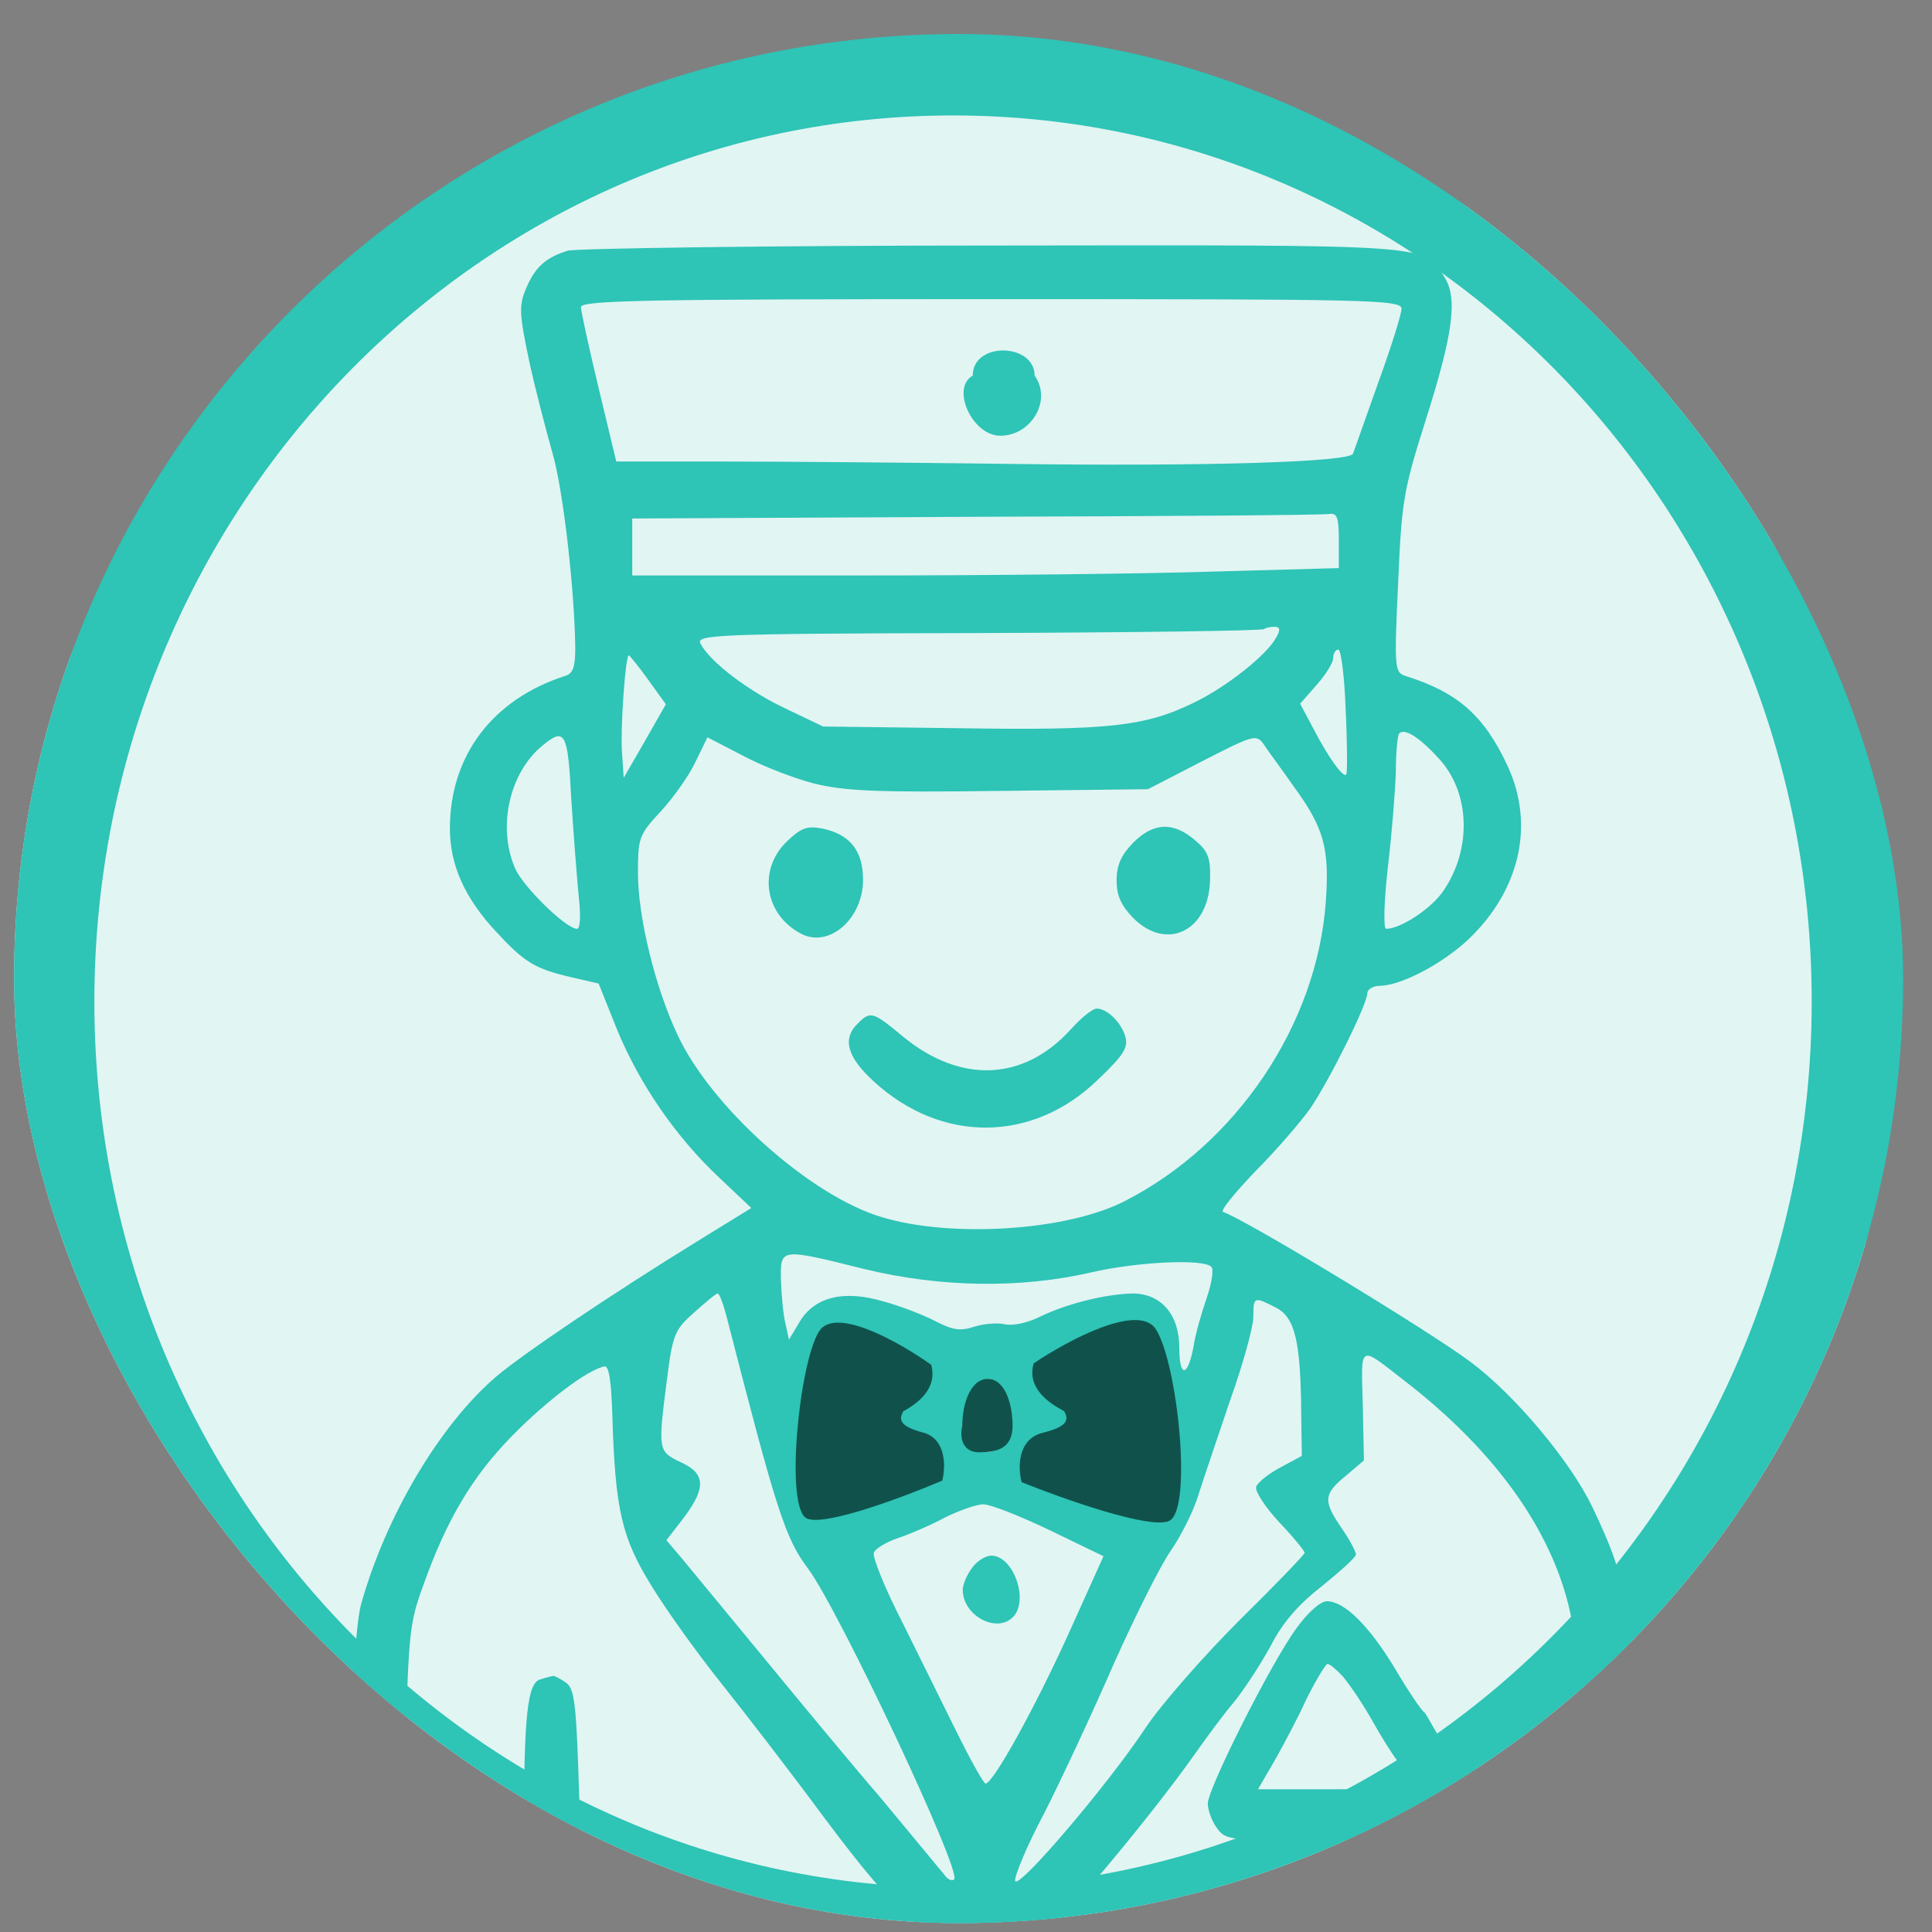 <svg width="45" height="45" viewBox="0 0 45 45" fill="none" xmlns="http://www.w3.org/2000/svg">
<rect x="0" y="0" width="45" height="45" fill="#808080" stroke="none"/>
<g clip-path="url(#clip0_682_4096)">
<ellipse cx="22.08" cy="23.62" rx="22" ry="22.504" fill="#E1F5F3"/>
<g clip-path="url(#clip1_682_4096)">
<path d="M13.226 5.839C12.709 5.998 12.456 6.224 12.244 6.741C12.085 7.126 12.098 7.325 12.324 8.401C12.47 9.077 12.722 10.033 12.868 10.551C13.12 11.414 13.385 13.763 13.399 15.103C13.399 15.528 13.346 15.687 13.173 15.74C11.474 16.285 10.479 17.599 10.479 19.297C10.479 20.147 10.824 20.917 11.554 21.7C12.217 22.417 12.456 22.563 13.306 22.762L13.943 22.908L14.368 23.97C14.885 25.23 15.735 26.478 16.757 27.434L17.5 28.137L16.292 28.881C14.222 30.155 12.164 31.548 11.554 32.066C10.226 33.208 8.979 35.331 8.408 37.375C8.182 38.211 7.97 43.972 8.143 44.649C8.236 45.02 8.66 45.525 8.886 45.525C9.258 45.525 9.35 44.848 9.43 41.41C9.51 38.065 9.523 37.84 9.855 36.937C10.399 35.398 11.01 34.376 11.939 33.433C12.722 32.637 13.677 31.907 14.076 31.827C14.182 31.8 14.235 32.146 14.261 32.916C14.328 35.172 14.474 35.809 15.191 36.964C15.549 37.548 16.279 38.556 16.81 39.22C17.328 39.87 18.416 41.277 19.199 42.339C20.261 43.759 20.858 44.436 21.482 44.914C22.318 45.525 22.371 45.551 23.088 45.498C23.645 45.458 23.951 45.352 24.309 45.073C24.8 44.715 26.857 42.233 27.813 40.879C28.092 40.481 28.503 39.923 28.742 39.645C28.968 39.366 29.353 38.782 29.592 38.344C29.884 37.773 30.255 37.362 30.799 36.937C31.224 36.592 31.582 36.273 31.582 36.207C31.582 36.141 31.436 35.862 31.251 35.597C30.813 34.959 30.826 34.8 31.344 34.376L31.768 34.017L31.742 32.73C31.702 31.283 31.636 31.323 32.711 32.159C34.901 33.845 36.255 35.796 36.613 37.76C36.693 38.185 36.759 39.963 36.759 41.689C36.759 43.428 36.812 44.994 36.892 45.18C37.064 45.631 37.462 45.618 37.821 45.153C38.099 44.795 38.113 44.728 38.046 41.211C37.98 37.269 37.914 36.844 37.091 35.105C36.573 34.03 35.286 32.491 34.25 31.721C33.295 31.004 29.008 28.403 28.49 28.23C28.41 28.204 28.755 27.792 29.233 27.288C29.724 26.797 30.295 26.133 30.521 25.814C30.972 25.151 31.848 23.386 31.848 23.133C31.848 23.041 31.981 22.961 32.153 22.961C32.644 22.948 33.613 22.443 34.224 21.859C35.405 20.718 35.75 19.205 35.113 17.837C34.569 16.669 33.958 16.125 32.724 15.74C32.485 15.661 32.472 15.541 32.565 13.59C32.644 11.679 32.697 11.4 33.188 9.847C33.852 7.763 33.958 6.941 33.64 6.449C33.135 5.68 33.507 5.706 23.128 5.719C17.885 5.719 13.425 5.786 13.226 5.839ZM32.644 7.193C32.644 7.312 32.405 8.082 32.1 8.918C31.808 9.741 31.543 10.484 31.516 10.564C31.463 10.763 28.118 10.869 23.353 10.803C21.203 10.776 18.296 10.75 16.89 10.75H14.354L13.943 9.038C13.717 8.095 13.531 7.246 13.531 7.153C13.531 6.994 15.151 6.967 23.088 6.967C31.928 6.967 32.644 6.98 32.644 7.193ZM31.184 12.582V13.232L28.304 13.312C26.711 13.365 23.008 13.404 20.075 13.404H14.726V12.741V12.077L22.73 12.037C27.123 12.024 30.826 11.998 30.959 11.971C31.145 11.944 31.184 12.051 31.184 12.582ZM29.724 14.851C29.512 15.249 28.596 15.979 27.84 16.351C26.685 16.922 25.835 17.015 22.358 16.962L19.172 16.922L18.31 16.51C17.434 16.099 16.544 15.422 16.319 14.997C16.199 14.785 16.571 14.758 22.783 14.745C26.419 14.732 29.406 14.692 29.446 14.652C29.472 14.626 29.578 14.599 29.684 14.599C29.817 14.599 29.831 14.665 29.724 14.851ZM31.344 16.55C31.383 17.346 31.383 18.01 31.357 18.037C31.291 18.13 30.945 17.652 30.6 16.988L30.282 16.391L30.667 15.953C30.879 15.714 31.052 15.435 31.052 15.329C31.052 15.223 31.105 15.13 31.171 15.13C31.237 15.13 31.317 15.767 31.344 16.55ZM15.098 15.833L15.509 16.404L15.018 17.267L14.527 18.116L14.487 17.519C14.447 16.975 14.567 15.263 14.646 15.263C14.66 15.263 14.872 15.515 15.098 15.833ZM33.547 17.705C34.237 18.488 34.277 19.762 33.64 20.718C33.374 21.142 32.631 21.634 32.286 21.634C32.22 21.634 32.233 21.023 32.326 20.2C32.419 19.417 32.498 18.422 32.512 17.97C32.512 17.532 32.551 17.121 32.591 17.081C32.724 16.948 33.096 17.2 33.547 17.705ZM13.306 18.607C13.359 19.43 13.438 20.452 13.478 20.864C13.531 21.328 13.518 21.634 13.438 21.634C13.186 21.634 12.164 20.638 11.992 20.213C11.58 19.244 11.872 17.983 12.642 17.36C13.16 16.935 13.226 17.054 13.306 18.607ZM18.96 18.249C19.663 18.422 20.393 18.461 23.274 18.422L26.738 18.382L27.999 17.731C29.193 17.121 29.26 17.094 29.432 17.333C29.525 17.479 29.844 17.904 30.122 18.302C30.839 19.284 30.972 19.749 30.879 21.023C30.667 23.877 28.795 26.651 26.194 27.978C24.853 28.668 22.159 28.841 20.54 28.35C18.88 27.858 16.558 25.788 15.774 24.089C15.257 22.987 14.859 21.355 14.859 20.333C14.859 19.51 14.885 19.444 15.39 18.899C15.682 18.581 16.053 18.063 16.199 17.745L16.478 17.174L17.301 17.599C17.739 17.837 18.495 18.13 18.96 18.249ZM20.128 29.557C21.867 29.982 23.752 30.022 25.411 29.637C26.512 29.385 28.025 29.319 28.211 29.504C28.278 29.557 28.224 29.889 28.105 30.234C27.986 30.579 27.84 31.084 27.8 31.363C27.667 32.079 27.468 32.106 27.468 31.389C27.468 30.619 27.043 30.128 26.38 30.128C25.769 30.141 24.88 30.354 24.243 30.659C23.937 30.818 23.579 30.885 23.406 30.845C23.234 30.805 22.915 30.832 22.703 30.898C22.384 31.004 22.212 30.991 21.8 30.779C21.522 30.633 20.977 30.42 20.579 30.314C19.65 30.035 18.96 30.208 18.615 30.805L18.376 31.203L18.296 30.832C18.243 30.633 18.203 30.181 18.19 29.823C18.177 29.066 18.15 29.066 20.128 29.557ZM16.929 30.686C18.071 35.132 18.283 35.822 18.814 36.526C19.531 37.481 22.411 43.6 22.225 43.773C22.172 43.826 22.066 43.773 21.986 43.653C21.893 43.547 21.23 42.737 20.5 41.861C19.756 40.999 18.509 39.486 17.712 38.517C16.903 37.534 16.093 36.552 15.894 36.313L15.522 35.875L15.921 35.358C16.451 34.654 16.438 34.322 15.854 34.057C15.323 33.805 15.323 33.778 15.536 32.119C15.668 31.07 15.722 30.964 16.173 30.566C16.438 30.327 16.677 30.128 16.717 30.128C16.757 30.128 16.85 30.38 16.929 30.686ZM29.724 30.46C30.162 30.686 30.295 31.243 30.308 32.916L30.322 33.911L29.831 34.176C29.552 34.322 29.3 34.522 29.26 34.628C29.22 34.721 29.459 35.092 29.791 35.451C30.122 35.796 30.388 36.127 30.388 36.167C30.388 36.207 29.711 36.911 28.875 37.733C28.052 38.556 27.056 39.685 26.685 40.242C25.796 41.583 23.712 44.025 23.645 43.812C23.619 43.72 23.911 43.003 24.322 42.233C24.72 41.45 25.45 39.884 25.942 38.755C26.446 37.627 27.043 36.433 27.282 36.101C27.508 35.769 27.8 35.198 27.906 34.84C28.025 34.468 28.357 33.486 28.649 32.623C28.954 31.774 29.193 30.898 29.193 30.672C29.193 30.195 29.207 30.195 29.724 30.46ZM20.805 31.814C21.07 31.933 21.336 32.093 21.389 32.172C21.535 32.385 21.349 32.65 21.044 32.65C20.619 32.65 20.407 32.849 20.46 33.194C20.486 33.446 20.606 33.526 20.964 33.579C21.641 33.672 21.548 33.951 20.632 34.455C19.372 35.159 19.372 35.159 19.372 33.393C19.372 32.557 19.411 31.774 19.451 31.654C19.557 31.389 20.022 31.442 20.805 31.814ZM26.406 33.194V34.8L25.995 34.721C25.49 34.628 24.375 33.964 24.402 33.778C24.415 33.699 24.588 33.579 24.8 33.513C25.318 33.34 25.384 33.247 25.278 32.929C25.238 32.77 25.066 32.65 24.84 32.623C24.588 32.597 24.482 32.504 24.482 32.318C24.482 32.026 25.384 31.615 26.048 31.602L26.406 31.588V33.194ZM23.433 32.57C23.738 33.194 23.552 33.765 23.021 33.818C22.822 33.845 22.597 33.791 22.544 33.685C22.238 33.208 22.584 32.119 23.035 32.119C23.141 32.119 23.327 32.318 23.433 32.57ZM24.468 35.65L25.703 36.247L24.853 38.132C24.07 39.844 23.128 41.543 22.955 41.543C22.915 41.543 22.637 41.052 22.331 40.441C22.039 39.844 21.455 38.676 21.044 37.84C20.619 37.017 20.314 36.26 20.354 36.167C20.38 36.074 20.646 35.915 20.924 35.822C21.203 35.729 21.694 35.517 22.013 35.344C22.331 35.185 22.743 35.039 22.902 35.039C23.075 35.039 23.778 35.318 24.468 35.65Z" fill="#2EC4B6"/>
<path d="M19.071 31.019C19.442 30.402 20.971 31.276 21.689 31.789C21.843 32.351 21.364 32.692 21.039 32.873C20.934 33.061 20.948 33.222 21.497 33.366C22.046 33.511 22.026 34.173 21.948 34.486C21.063 34.863 19.192 35.567 18.788 35.365C18.282 35.112 18.607 31.789 19.071 31.019Z" fill="#10524B"/>
<path d="M26.924 30.964C26.521 30.331 24.858 31.228 24.077 31.755C23.909 32.332 24.431 32.681 24.784 32.867C24.898 33.06 24.884 33.225 24.286 33.373C23.689 33.522 23.711 34.201 23.796 34.523C24.758 34.91 26.793 35.632 27.233 35.424C27.782 35.165 27.429 31.755 26.924 30.964Z" fill="#10524B"/>
<path d="M22.657 8.749C22.139 9.041 22.647 10.149 23.297 10.149C24.027 10.149 24.509 9.319 24.098 8.749C24.098 7.988 22.657 7.948 22.657 8.749Z" fill="#2EC4B6"/>
<path d="M18.31 19.616C17.646 20.28 17.819 21.315 18.668 21.753C19.318 22.085 20.102 21.395 20.102 20.492C20.102 19.815 19.796 19.43 19.146 19.297C18.788 19.231 18.655 19.284 18.31 19.616Z" fill="#2EC4B6"/>
<path d="M26.393 19.629C26.114 19.921 26.008 20.147 26.008 20.505C26.008 20.864 26.114 21.09 26.393 21.381C27.176 22.165 28.158 21.687 28.185 20.492C28.198 19.988 28.145 19.828 27.826 19.563C27.322 19.138 26.87 19.152 26.393 19.629Z" fill="#2EC4B6"/>
<path d="M24.946 23.97C23.844 25.191 22.371 25.244 21.03 24.142C20.327 23.558 20.274 23.545 19.982 23.837C19.61 24.195 19.73 24.62 20.354 25.191C21.933 26.637 24.057 26.624 25.583 25.138C26.18 24.567 26.287 24.394 26.207 24.129C26.101 23.797 25.782 23.492 25.543 23.492C25.45 23.492 25.185 23.704 24.946 23.97Z" fill="#2EC4B6"/>
<path d="M22.637 36.526C22.517 36.685 22.424 36.911 22.424 37.03C22.424 37.627 23.207 38.052 23.592 37.667C23.977 37.282 23.606 36.234 23.088 36.234C22.955 36.234 22.743 36.366 22.637 36.526Z" fill="#2EC4B6"/>
<path d="M30.202 37.919C29.605 38.729 28.132 41.662 28.132 42.007C28.132 42.153 28.224 42.419 28.344 42.578C28.543 42.857 28.623 42.87 30.839 42.87H33.136L33.228 43.945C33.282 44.542 33.374 45.14 33.454 45.273C33.613 45.591 34.197 45.604 34.29 45.286C34.37 45.02 34.41 43.162 34.383 40.839V40.534C34.157 40.534 34.053 40.561 33.907 40.839C33.787 41.065 33.242 39.924 33.175 39.884C33.109 39.844 32.804 39.393 32.498 38.875C31.901 37.88 31.317 37.296 30.906 37.296C30.76 37.296 30.468 37.548 30.202 37.919ZM31.277 39.048C31.423 39.22 31.715 39.645 31.928 40.017C32.127 40.375 32.405 40.826 32.538 40.999C33.016 41.636 32.923 41.676 31.038 41.676H29.3L29.671 41.038C29.87 40.693 30.215 40.043 30.428 39.578C30.653 39.127 30.879 38.756 30.919 38.756C30.972 38.756 31.131 38.888 31.277 39.048Z" fill="#2EC4B6"/>
<path d="M12.589 39.114C12.284 39.194 12.204 39.95 12.204 42.618C12.204 45.193 12.297 45.565 12.921 45.498C13.266 45.458 13.332 45.392 13.438 44.928C13.505 44.636 13.531 43.268 13.492 41.875C13.425 39.685 13.385 39.34 13.186 39.194C13.054 39.101 12.921 39.034 12.881 39.034C12.841 39.048 12.709 39.074 12.589 39.114Z" fill="#2EC4B6"/>
<path d="M23.585 33.214C23.585 33.755 23.193 33.827 22.804 33.827C22.415 33.827 22.349 33.478 22.413 33.214C22.413 32.674 22.617 32.117 23.006 32.117C23.395 32.117 23.585 32.674 23.585 33.214Z" fill="#10524B"/>
</g>
<path fill-rule="evenodd" clip-rule="evenodd" d="M44.58 0.792H-0.42V46.448H44.58V0.792ZM22.198 43.968C33.244 43.968 42.198 34.727 42.198 23.328C42.198 11.93 33.244 2.689 22.198 2.689C11.152 2.689 2.198 11.93 2.198 23.328C2.198 34.727 11.152 43.968 22.198 43.968Z" fill="#2EC4B6"/>
</g>
<defs>
<clipPath id="clip0_682_4096">
<rect x="0.328" y="0.792" width="44" height="44" rx="22" fill="white"/>
</clipPath>
<clipPath id="clip1_682_4096">
<rect width="30" height="39.809" fill="white" transform="translate(8.08 5.715)"/>
</clipPath>
</defs>
</svg>
